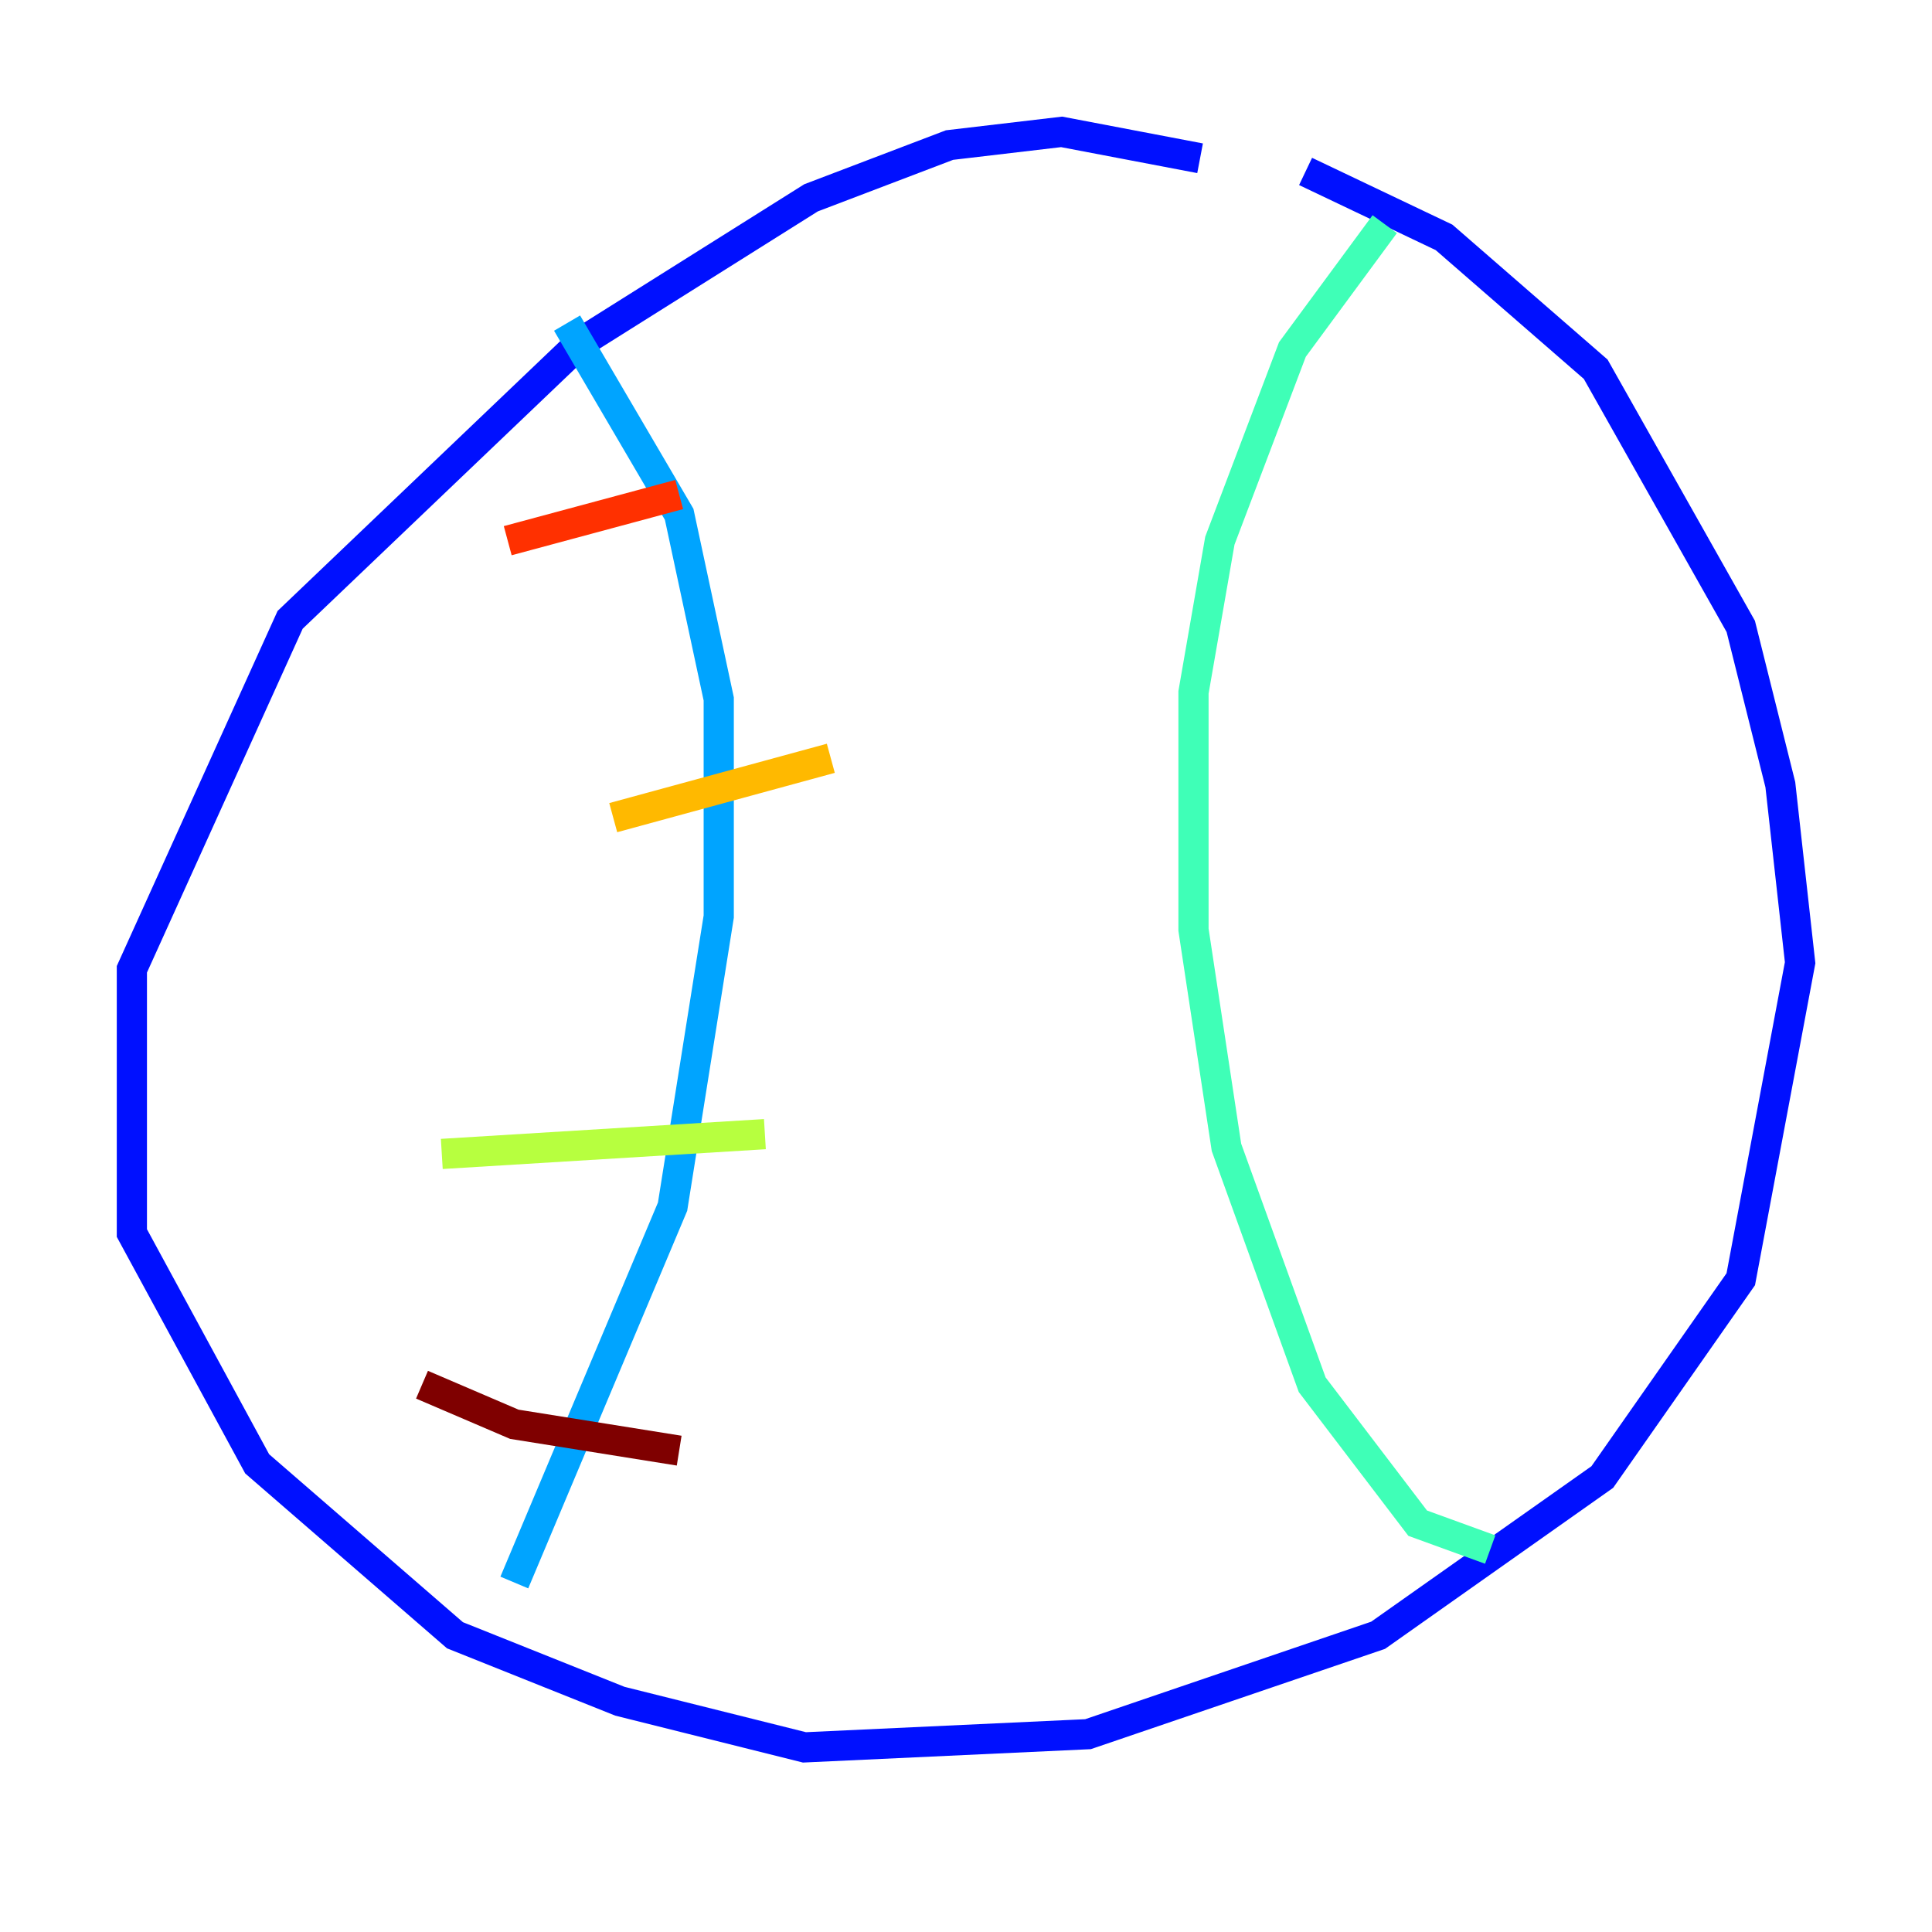 <?xml version="1.0" encoding="utf-8" ?>
<svg baseProfile="tiny" height="128" version="1.2" viewBox="0,0,128,128" width="128" xmlns="http://www.w3.org/2000/svg" xmlns:ev="http://www.w3.org/2001/xml-events" xmlns:xlink="http://www.w3.org/1999/xlink"><defs /><polyline fill="none" points="92.614,78.198 92.614,78.198" stroke="#00007f" stroke-width="2" /><polyline fill="none" points="79.508,10.485 70.335,8.737 62.908,9.611 53.734,13.106 38.444,22.717 19.222,41.065 8.737,64.218 8.737,81.693 17.038,96.983 30.143,108.341 41.065,112.71 53.297,115.768 72.082,114.894 91.304,108.341 106.157,97.857 115.331,84.751 119.263,63.782 117.952,51.986 115.331,41.502 105.72,24.464 95.672,15.727 86.498,11.358" stroke="#0010ff" stroke-width="2" /><polyline fill="none" points="37.57,21.406 44.997,34.075 47.618,46.307 47.618,60.724 44.56,79.945 34.075,104.846" stroke="#00a4ff" stroke-width="2" /><polyline fill="none" points="91.741,14.853 85.625,23.154 80.819,35.822 79.072,45.87 79.072,61.597 81.256,76.014 86.935,91.741 93.925,100.915 98.73,102.662" stroke="#3fffb7" stroke-width="2" /><polyline fill="none" points="29.27,76.451 50.676,75.14" stroke="#b7ff3f" stroke-width="2" /><polyline fill="none" points="40.628,54.171 55.044,50.239" stroke="#ffb900" stroke-width="2" /><polyline fill="none" points="33.638,35.822 44.997,32.764" stroke="#ff3000" stroke-width="2" /><polyline fill="none" points="27.959,91.741 34.075,94.362 44.997,96.109" stroke="#7f0000" stroke-width="2" /></svg>